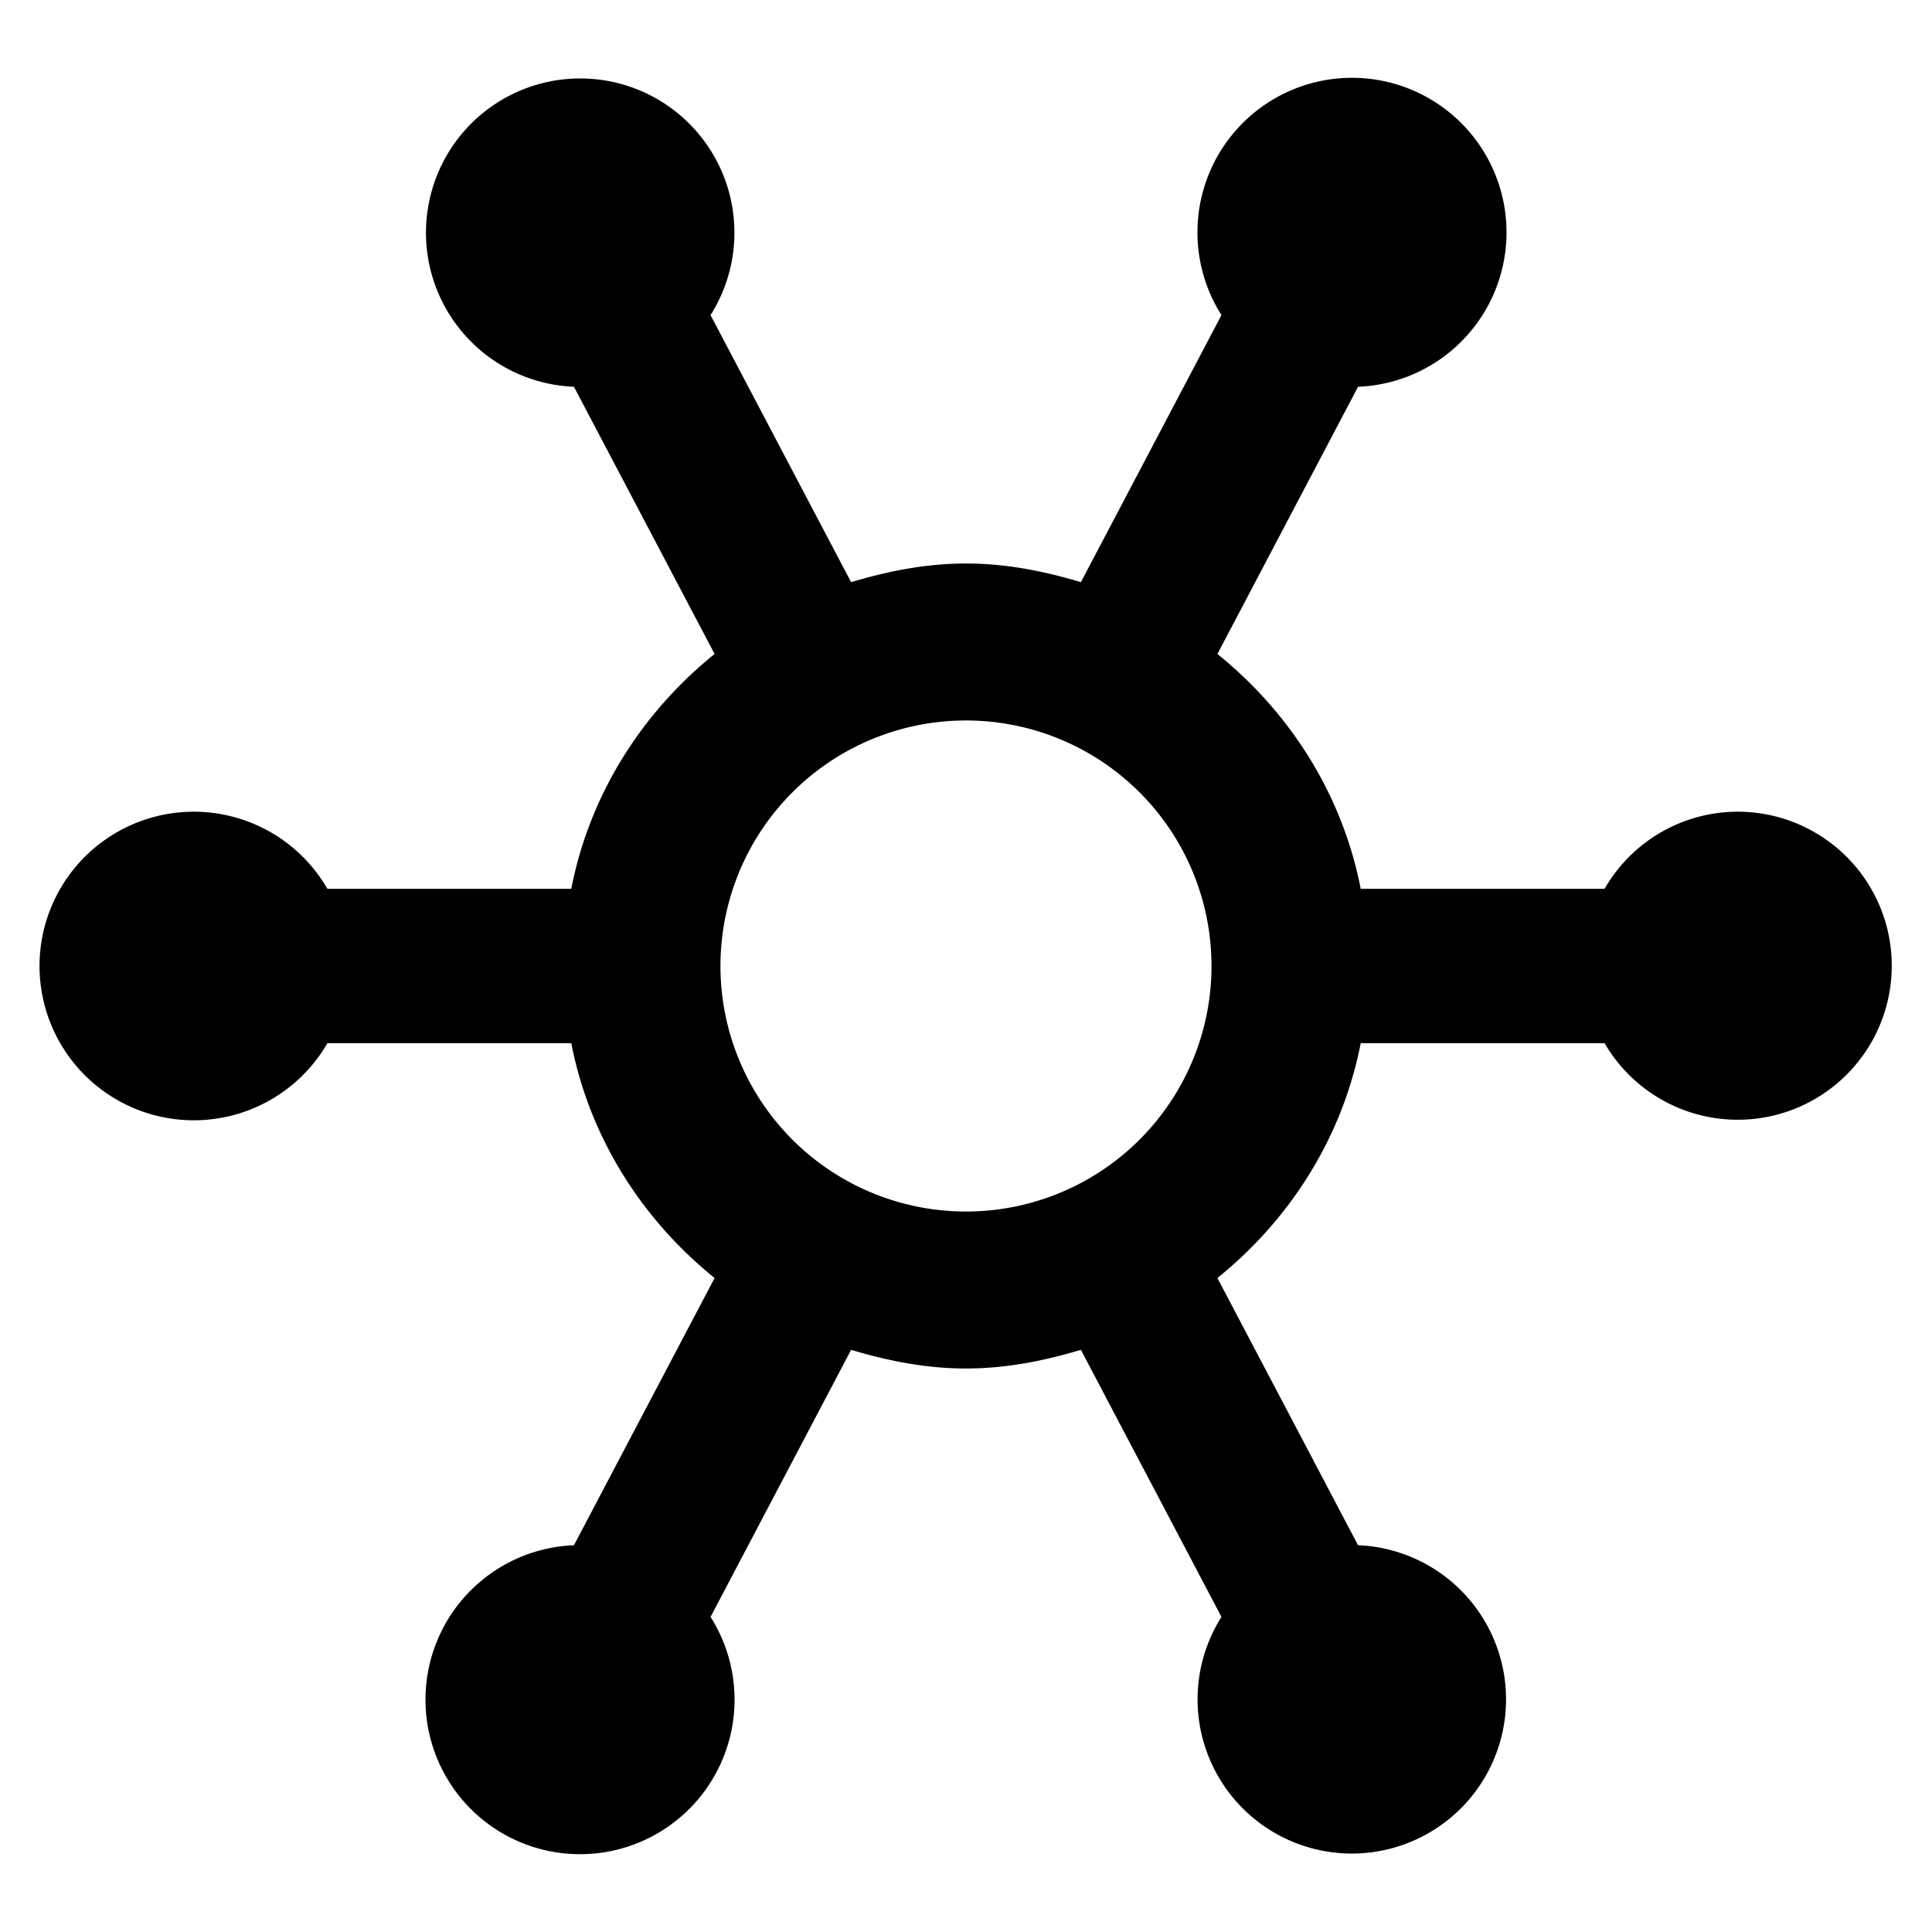 <svg xmlns="http://www.w3.org/2000/svg" width="648" height="648" viewBox="0 0 648 648"><title>Channel_18</title><path d="M582.754 272.249a51.539 51.539 0 0 0-44.574 25.871h-81.79c-6.183-31.8-23.81-59.191-48.067-78.774l47.171-89.622a51.833 51.833 0 1 0-45.813-24.04l-47.145 89.574C350.249 191.579 337.487 189 324 189s-26.249 2.579-38.536 6.259l-47.144-89.574a51.728 51.728 0 1 0-45.813 24.04l47.171 89.622c-24.258 19.583-41.884 46.97-48.067 78.774h-81.792a51.749 51.749 0 1 0 0 51.759h81.791c6.183 31.8 23.81 59.191 48.067 78.774l-47.171 89.622a51.833 51.833 0 1 0 45.813 24.04l47.145-89.574C297.751 456.421 310.513 459 324 459s26.249-2.579 38.536-6.259l47.145 89.574a51.728 51.728 0 1 0 45.813-24.04l-47.171-89.622c24.258-19.583 41.884-46.97 48.067-78.774h81.791a51.661 51.661 0 1 0 44.573-77.63zM324 406.35A82.35 82.35 0 1 1 406.345 324 82.344 82.344 0 0 1 324 406.35z"/></svg>